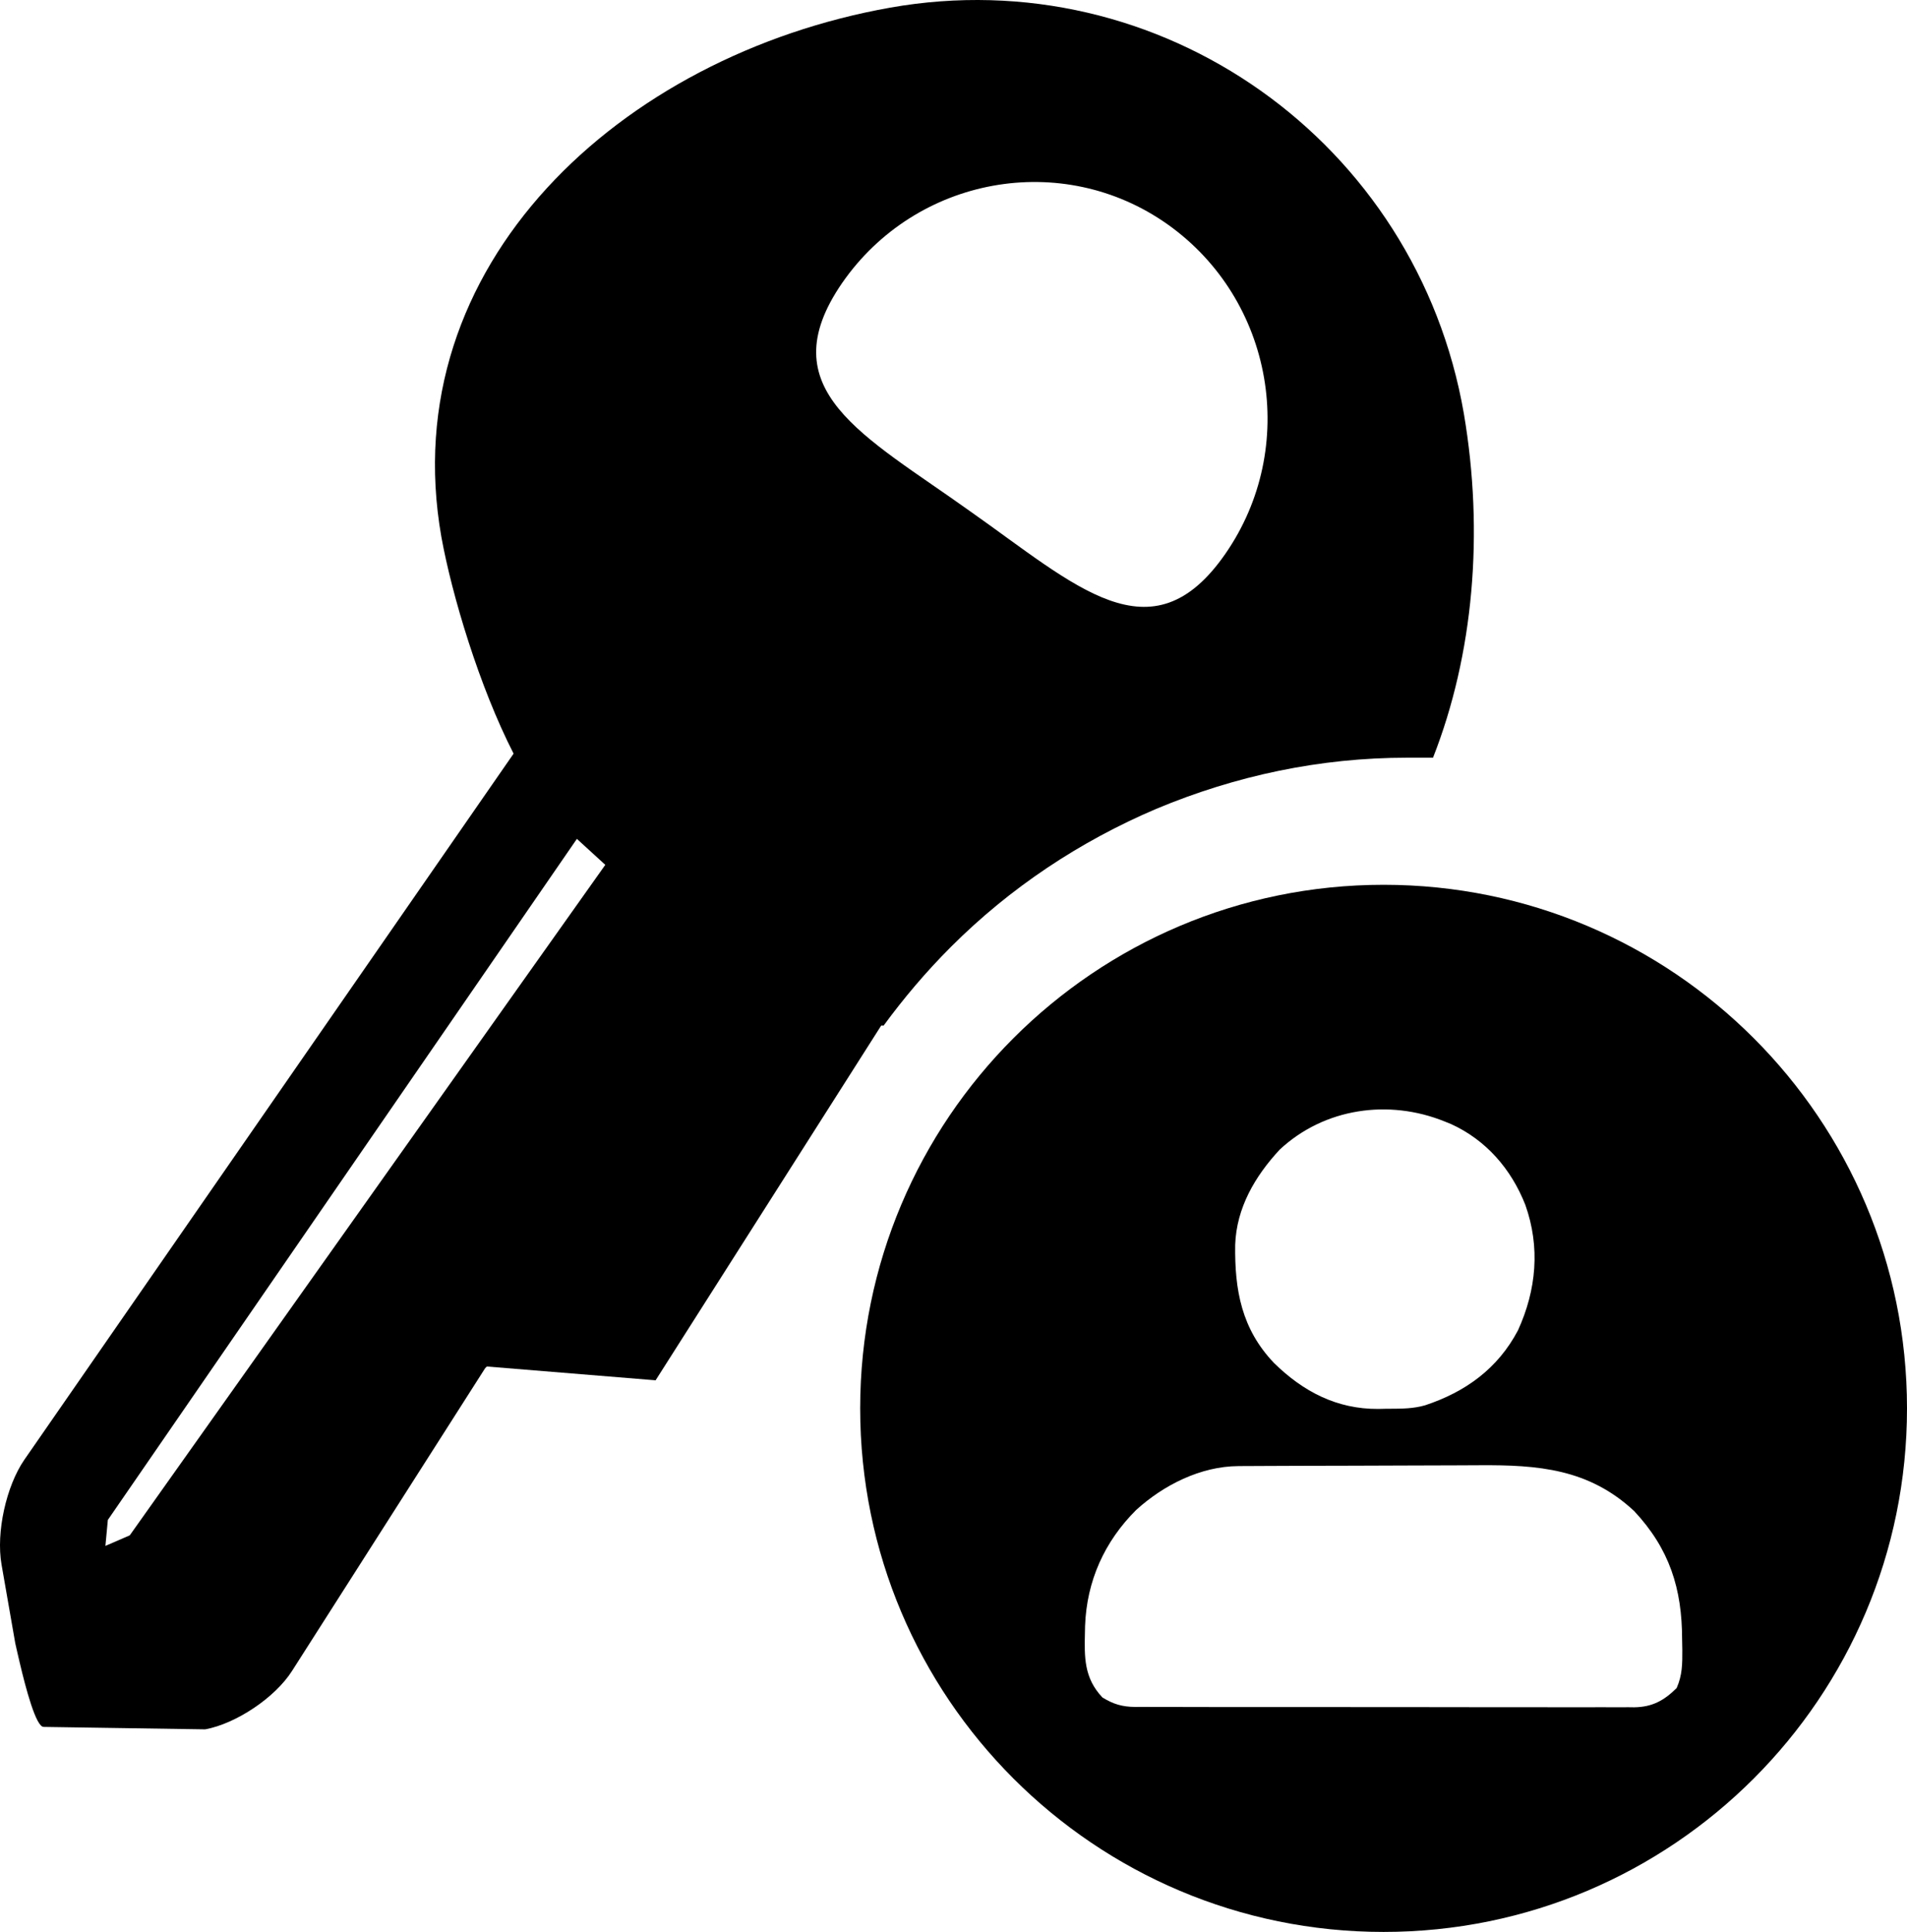 <svg width="235" height="238" viewBox="0 0 235 238" fill="none" xmlns="http://www.w3.org/2000/svg">
<path d="M142.49 99.643C152.29 95.543 162.69 93.343 173.39 93.343C174.49 93.343 175.49 93.343 176.59 93.343C181.59 80.643 182.89 65.643 180.39 50.943C174.59 17.443 142.99 -4.957 109.69 0.943C76.49 6.843 48.49 32.643 54.39 66.143C55.69 73.343 59.09 84.643 63.29 92.843L2.99 179.843C0.79 183.043 -0.51 188.743 0.19 192.743L2.79 207.643C0.29 193.343 3.49 212.843 5.39 212.743L25.29 213.043C29.09 212.343 33.89 209.143 35.99 205.843L59.79 168.543L59.99 168.343L80.79 170.043L108.59 126.343C108.69 126.343 108.79 126.343 108.89 126.343C111.39 122.943 114.09 119.743 117.19 116.643C124.49 109.343 133.09 103.643 142.49 99.643ZM15.99 189.143L12.99 190.443L13.29 187.243L71.09 103.343L74.59 106.543L15.99 189.143ZM103.79 34.843C112.89 21.743 130.89 18.443 143.89 27.643C156.99 36.943 160.09 55.143 150.99 68.243C141.89 81.343 132.59 72.143 119.49 62.943C106.49 53.643 94.69 48.043 103.79 34.843Z" fill="black"/>
<path fill-rule="evenodd" clip-rule="evenodd" d="M235 173.5C235 209.122 206.122 238 170.5 238C134.878 238 106 209.122 106 173.5C106 137.878 134.878 109 170.5 109C206.122 109 235 137.878 235 173.5ZM152.592 180.613L153.573 180.605L154.638 180.602L155.768 180.596C157.003 180.589 158.238 180.585 159.473 180.581L160.755 180.577C162.766 180.571 164.777 180.566 166.788 180.563C168.868 180.56 170.947 180.553 173.027 180.541C175.265 180.528 177.503 180.521 179.741 180.52C180.59 180.518 181.439 180.514 182.289 180.508C189.54 180.457 195.782 180.94 201.375 186.148C205.735 190.809 207.28 195.708 207.287 201.96L207.312 203.258C207.318 204.998 207.318 206.351 206.614 207.957C205.038 209.513 203.602 210.294 201.373 210.327L200.627 210.317L199.815 210.323C198.922 210.327 198.03 210.322 197.137 210.317C196.495 210.318 195.853 210.32 195.211 210.323C193.47 210.327 191.73 210.324 189.99 210.318C188.399 210.314 186.808 210.315 185.218 210.316L184.523 210.317C181.464 210.317 178.404 210.313 175.344 210.305C171.808 210.296 168.271 210.295 164.735 210.299C161.331 210.303 157.928 210.301 154.524 210.296C153.076 210.294 151.628 210.294 150.18 210.296C148.476 210.297 146.771 210.294 145.066 210.286C144.44 210.284 143.815 210.284 143.189 210.286C142.335 210.288 141.481 210.284 140.627 210.278L139.878 210.284C138.288 210.264 137.207 209.948 135.853 209.117C133.566 206.702 133.626 204.13 133.697 201.085C133.703 200.83 133.709 200.571 133.713 200.309C133.91 194.772 136.099 189.912 140.007 186.02C143.378 182.951 147.959 180.637 152.592 180.613ZM178.794 138.467L178.019 138.155C171.154 135.38 163.217 136.486 157.705 141.617C154.658 144.896 152.374 148.794 152.213 153.339C152.135 158.927 152.998 163.727 157.006 167.92C160.599 171.438 164.734 173.601 169.842 173.571L170.777 173.55C170.934 173.549 171.09 173.549 171.245 173.548C172.735 173.544 174.165 173.541 175.619 173.121C180.612 171.466 184.58 168.593 187.061 163.887C189.335 158.908 189.821 153.631 187.961 148.417C186.228 144.023 183.129 140.434 178.794 138.467Z" fill="black"/>
</svg>
